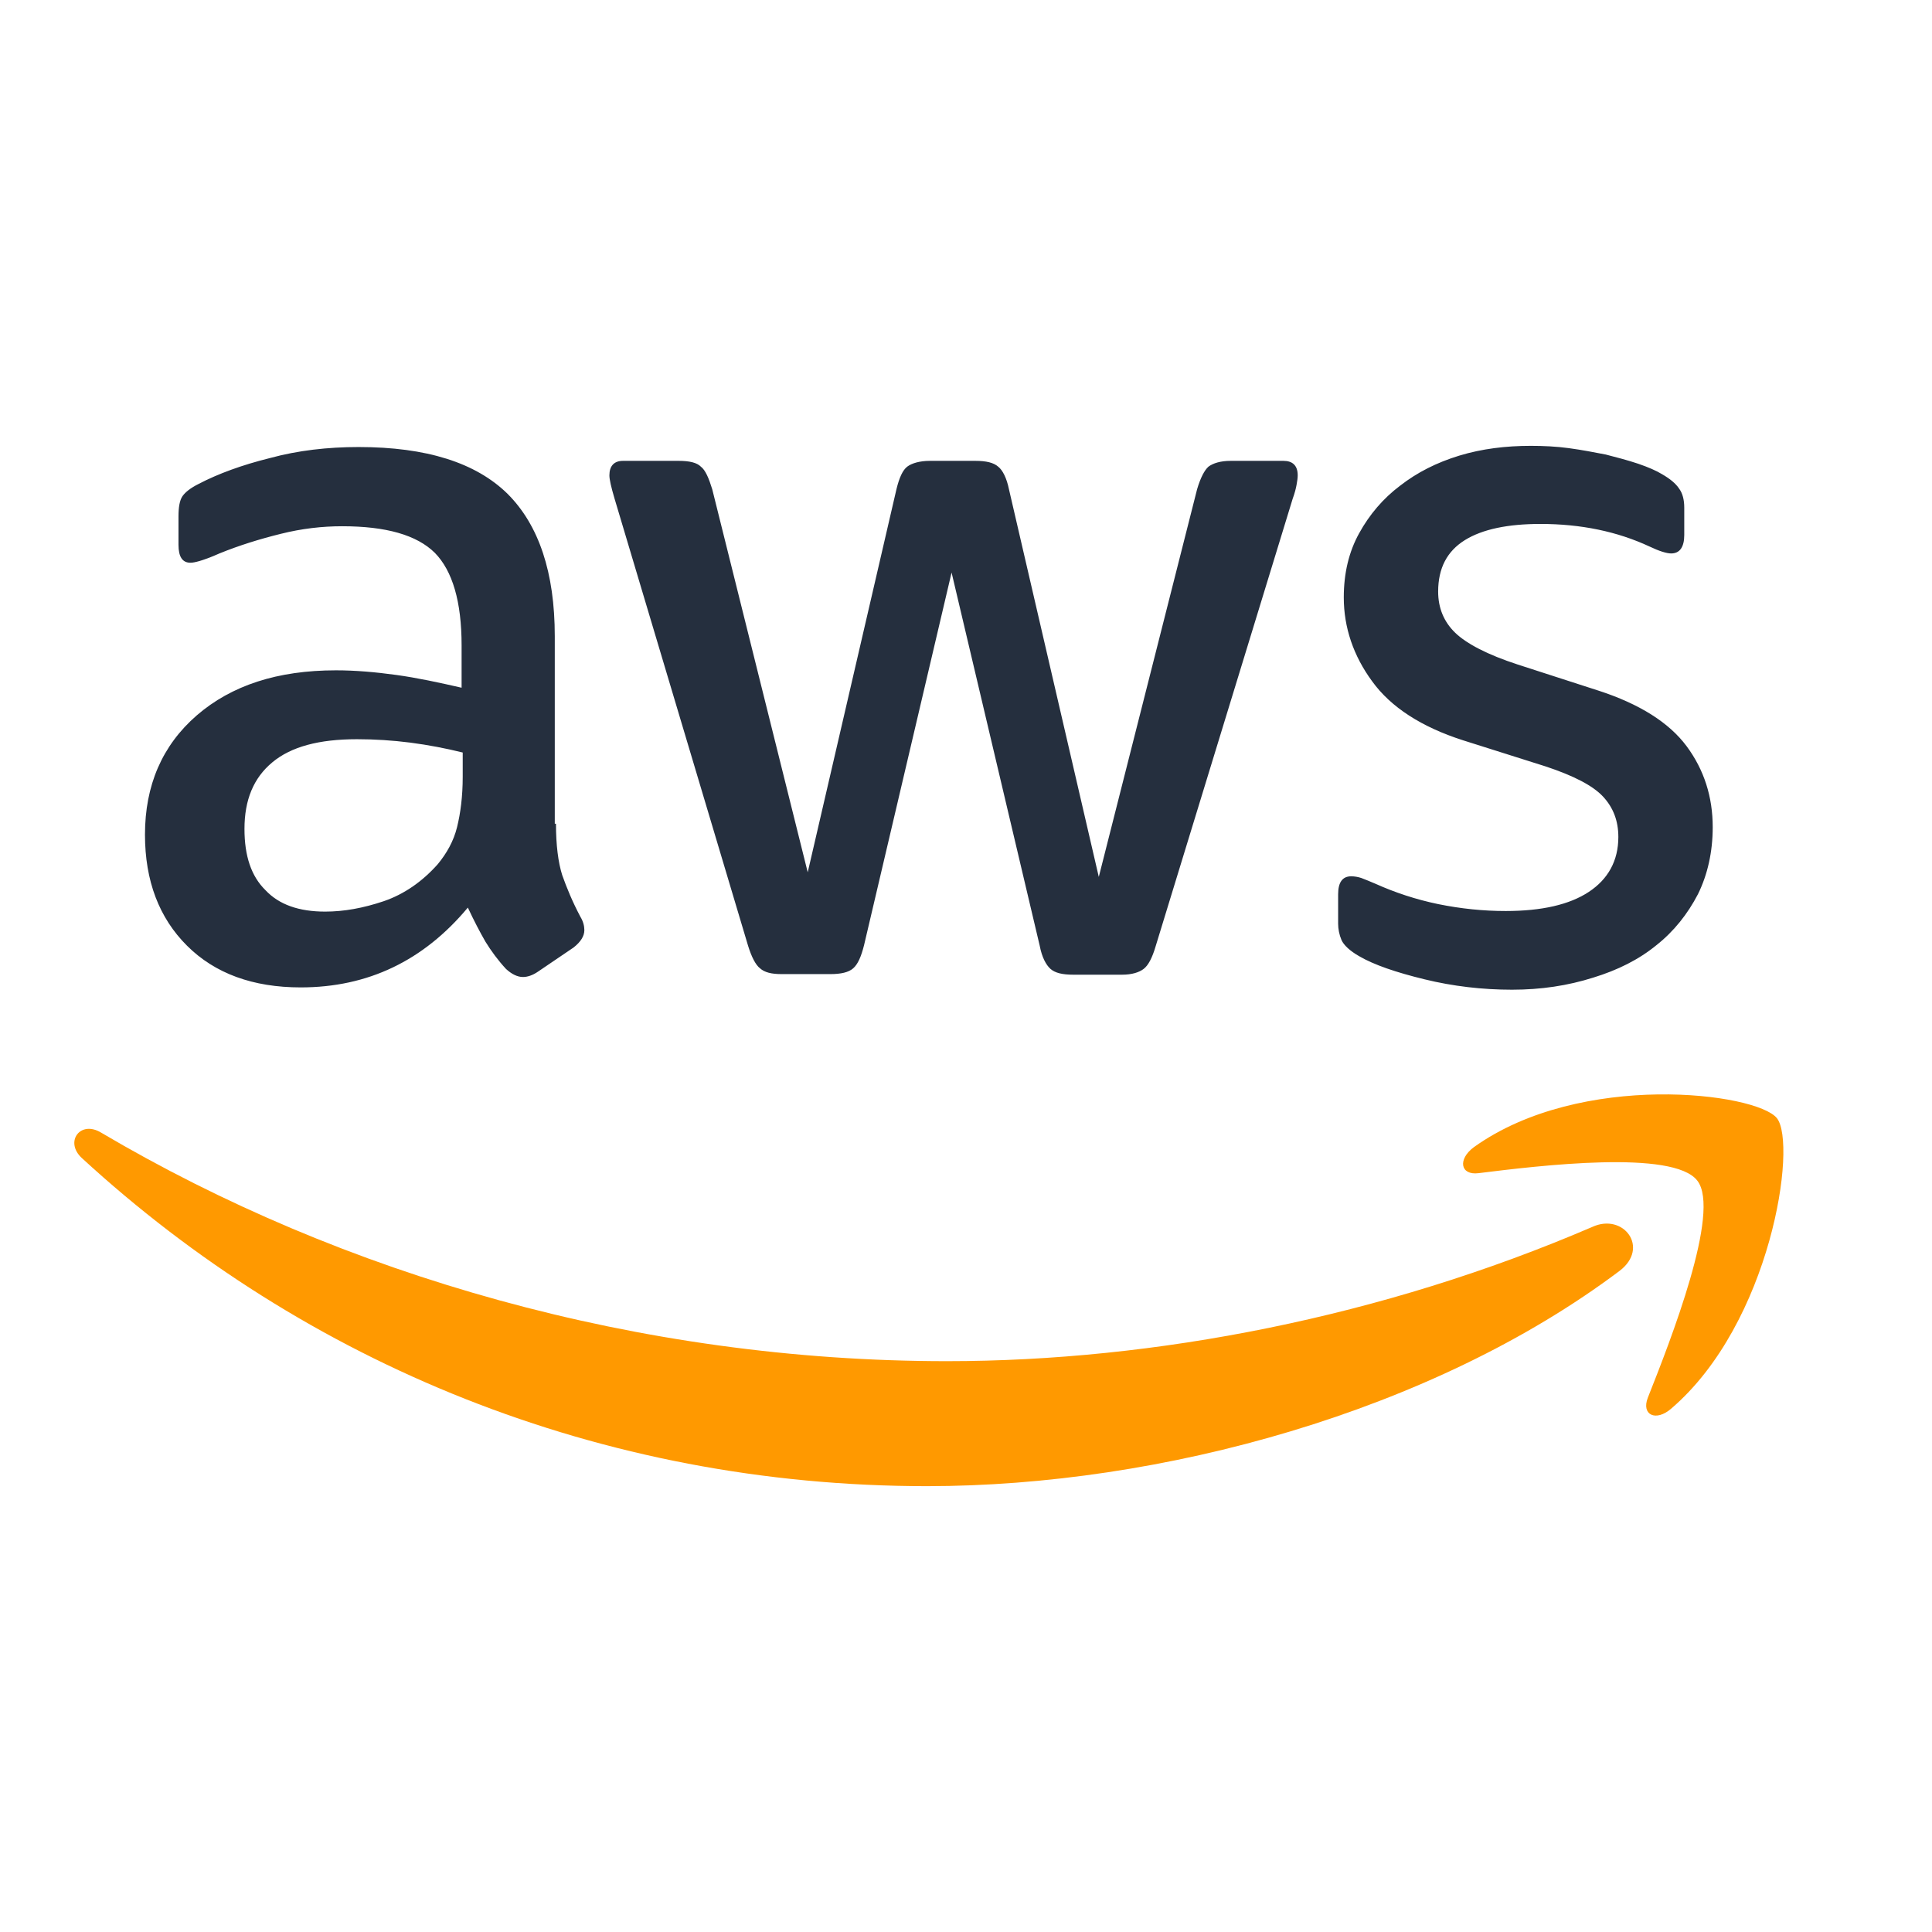 <svg width="26" height="26" viewBox="0 0 26 26" fill="none" xmlns="http://www.w3.org/2000/svg">
<g id="aws">
<g id="aws_2" clip-path="url(#clip0_101_580)">
<path id="Vector" d="M7.482 11.085C7.482 11.373 7.512 11.606 7.566 11.777C7.627 11.949 7.704 12.136 7.811 12.338C7.849 12.4 7.864 12.463 7.864 12.517C7.864 12.595 7.818 12.673 7.719 12.751L7.237 13.078C7.168 13.125 7.099 13.148 7.038 13.148C6.962 13.148 6.885 13.109 6.809 13.039C6.701 12.922 6.61 12.798 6.533 12.673C6.457 12.541 6.38 12.393 6.296 12.214C5.699 12.93 4.95 13.288 4.047 13.288C3.404 13.288 2.892 13.101 2.517 12.727C2.142 12.354 1.951 11.855 1.951 11.232C1.951 10.571 2.181 10.033 2.647 9.628C3.114 9.224 3.733 9.021 4.521 9.021C4.781 9.021 5.049 9.044 5.332 9.083C5.615 9.122 5.906 9.185 6.212 9.255V8.686C6.212 8.095 6.089 7.682 5.852 7.44C5.608 7.199 5.194 7.082 4.605 7.082C4.338 7.082 4.062 7.113 3.779 7.184C3.496 7.254 3.221 7.339 2.953 7.448C2.831 7.503 2.739 7.534 2.685 7.55C2.632 7.565 2.594 7.573 2.563 7.573C2.456 7.573 2.402 7.495 2.402 7.331V6.95C2.402 6.825 2.418 6.732 2.456 6.677C2.494 6.623 2.563 6.568 2.67 6.514C2.938 6.374 3.259 6.257 3.634 6.164C4.009 6.062 4.407 6.016 4.827 6.016C5.738 6.016 6.403 6.226 6.831 6.646C7.252 7.067 7.466 7.705 7.466 8.562V11.085H7.482ZM4.376 12.268C4.628 12.268 4.888 12.221 5.164 12.128C5.439 12.034 5.684 11.863 5.891 11.63C6.013 11.482 6.105 11.318 6.151 11.131C6.197 10.944 6.227 10.719 6.227 10.454V10.127C6.005 10.072 5.768 10.026 5.523 9.994C5.279 9.963 5.041 9.948 4.804 9.948C4.292 9.948 3.917 10.049 3.665 10.259C3.412 10.469 3.29 10.765 3.29 11.155C3.29 11.521 3.382 11.793 3.573 11.98C3.756 12.175 4.024 12.268 4.376 12.268V12.268ZM10.519 13.109C10.381 13.109 10.289 13.086 10.228 13.031C10.167 12.984 10.113 12.875 10.067 12.727L8.27 6.709C8.224 6.553 8.201 6.452 8.201 6.397C8.201 6.273 8.262 6.202 8.384 6.202H9.134C9.279 6.202 9.379 6.226 9.432 6.28C9.494 6.327 9.539 6.436 9.585 6.584L10.87 11.739L12.064 6.584C12.102 6.428 12.148 6.327 12.209 6.28C12.27 6.234 12.377 6.202 12.515 6.202H13.127C13.272 6.202 13.372 6.226 13.433 6.28C13.494 6.327 13.548 6.436 13.578 6.584L14.787 11.801L16.11 6.584C16.156 6.428 16.21 6.327 16.263 6.28C16.325 6.234 16.424 6.202 16.562 6.202H17.273C17.395 6.202 17.464 6.265 17.464 6.397C17.464 6.436 17.457 6.475 17.449 6.522C17.441 6.568 17.426 6.631 17.395 6.716L15.552 12.735C15.506 12.891 15.453 12.992 15.391 13.039C15.33 13.086 15.231 13.117 15.101 13.117H14.443C14.297 13.117 14.198 13.093 14.137 13.039C14.076 12.984 14.022 12.883 13.992 12.727L12.806 7.705L11.628 12.72C11.589 12.875 11.544 12.977 11.482 13.031C11.421 13.086 11.314 13.109 11.176 13.109H10.519ZM20.348 13.319C19.951 13.319 19.553 13.273 19.17 13.179C18.788 13.086 18.489 12.984 18.291 12.868C18.168 12.798 18.084 12.72 18.053 12.65C18.023 12.579 18.008 12.502 18.008 12.432V12.034C18.008 11.871 18.069 11.793 18.183 11.793C18.229 11.793 18.275 11.801 18.321 11.816C18.367 11.832 18.436 11.863 18.512 11.894C18.772 12.011 19.055 12.105 19.354 12.167C19.66 12.229 19.958 12.26 20.264 12.26C20.746 12.26 21.121 12.175 21.381 12.003C21.641 11.832 21.779 11.583 21.779 11.264C21.779 11.046 21.71 10.867 21.572 10.719C21.434 10.571 21.174 10.438 20.8 10.314L19.69 9.963C19.132 9.784 18.719 9.519 18.466 9.169C18.214 8.826 18.084 8.445 18.084 8.04C18.084 7.713 18.153 7.425 18.291 7.176C18.428 6.927 18.612 6.709 18.841 6.537C19.071 6.358 19.331 6.226 19.637 6.132C19.943 6.039 20.264 6 20.601 6C20.769 6 20.945 6.008 21.113 6.031C21.289 6.055 21.45 6.086 21.61 6.117C21.763 6.156 21.909 6.195 22.047 6.241C22.184 6.288 22.291 6.335 22.368 6.382C22.475 6.444 22.551 6.506 22.597 6.576C22.643 6.638 22.666 6.724 22.666 6.833V7.199C22.666 7.363 22.605 7.448 22.49 7.448C22.429 7.448 22.329 7.417 22.199 7.355C21.763 7.152 21.274 7.051 20.731 7.051C20.295 7.051 19.951 7.121 19.713 7.269C19.476 7.417 19.354 7.643 19.354 7.962C19.354 8.18 19.43 8.367 19.583 8.515C19.736 8.663 20.019 8.811 20.425 8.943L21.511 9.294C22.062 9.473 22.459 9.722 22.697 10.041C22.934 10.36 23.049 10.726 23.049 11.131C23.049 11.466 22.98 11.77 22.85 12.034C22.712 12.299 22.528 12.533 22.291 12.72C22.054 12.914 21.771 13.055 21.442 13.156C21.098 13.265 20.738 13.319 20.348 13.319V13.319Z" fill="#252F3E"/>
<path id="Vector_2" fill-rule="evenodd" clip-rule="evenodd" d="M21.794 17.104C19.277 18.996 15.621 20 12.477 20C8.071 20 4.101 18.342 1.102 15.585C0.865 15.367 1.079 15.071 1.362 15.243C4.605 17.158 8.606 18.318 12.745 18.318C15.537 18.318 18.604 17.726 21.427 16.512C21.848 16.317 22.207 16.792 21.794 17.104V17.104Z" fill="#FF9900"/>
<path id="Vector_3" fill-rule="evenodd" clip-rule="evenodd" d="M22.842 15.889C22.521 15.468 20.715 15.686 19.897 15.788C19.652 15.819 19.614 15.601 19.836 15.437C21.274 14.409 23.637 14.705 23.913 15.048C24.188 15.398 23.836 17.804 22.49 18.957C22.284 19.136 22.085 19.042 22.176 18.809C22.482 18.038 23.163 16.302 22.842 15.889V15.889Z" fill="#FF9900"/>
</g>
</g>
<defs>
<clipPath id="clip0_101_580">
<rect width="23" height="14" fill="white" transform="translate(1 6)"/>
</clipPath>
</defs>
</svg>
